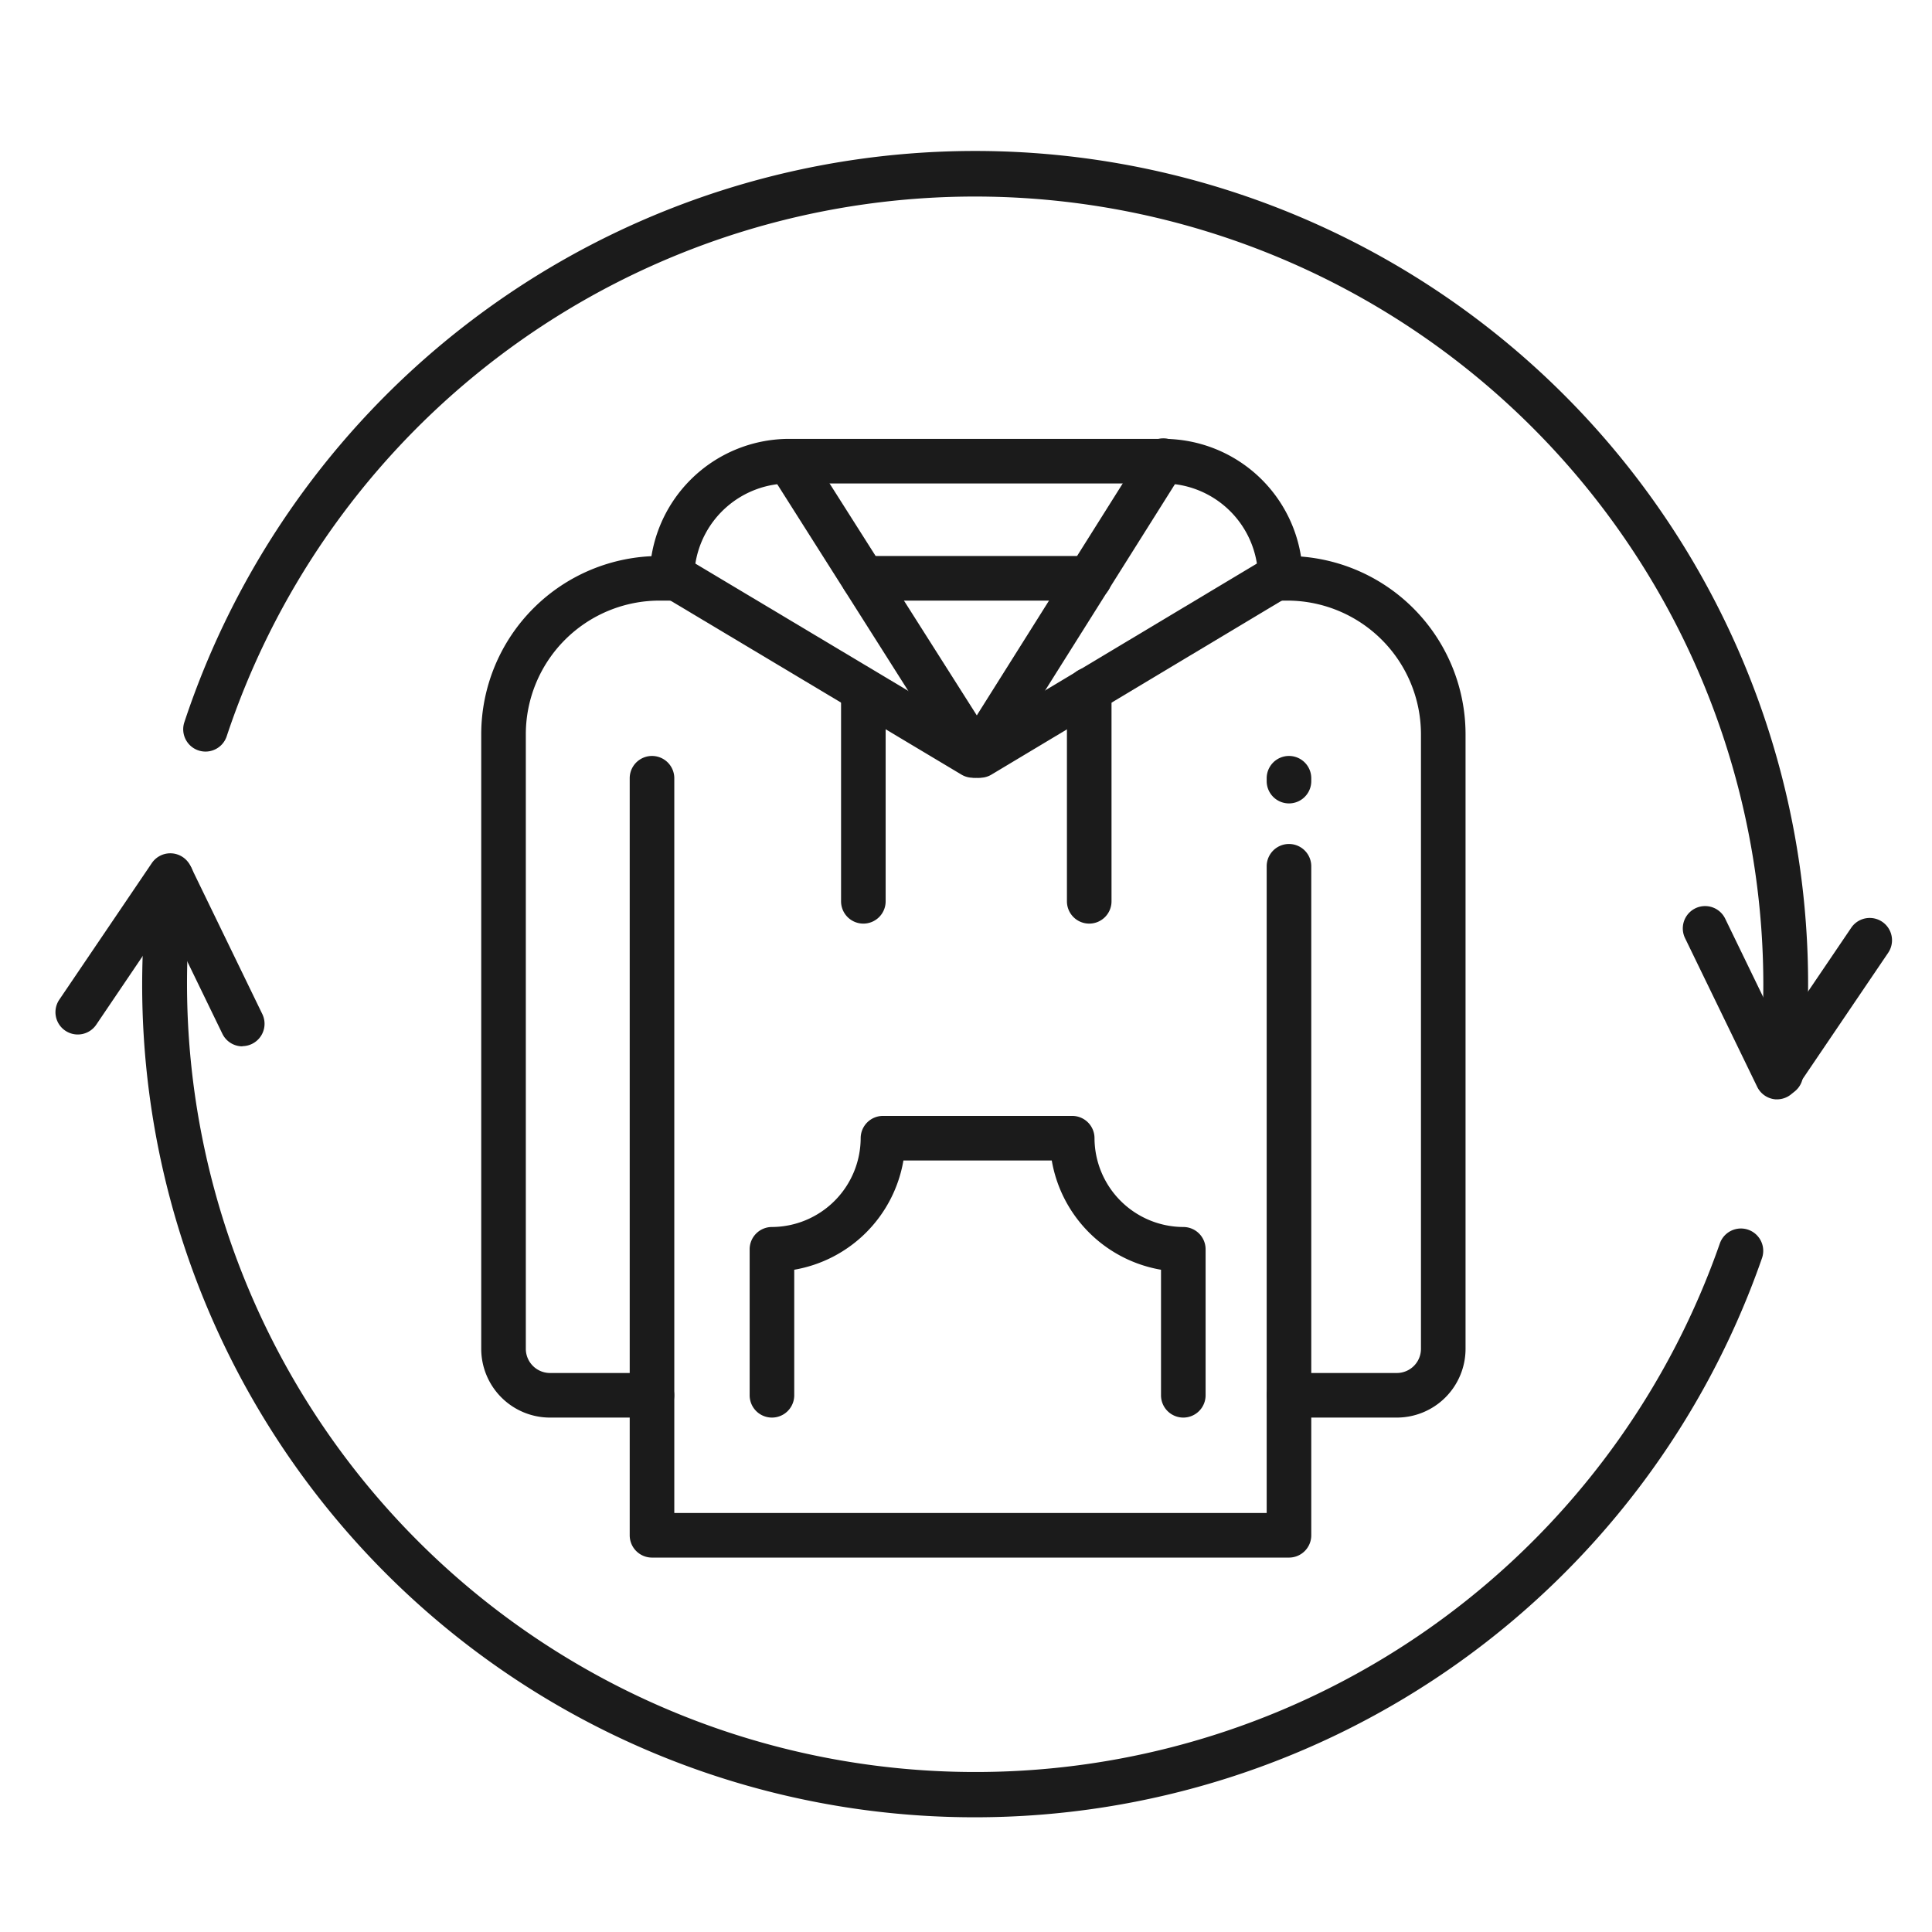 <svg id="Layer_1" data-name="Layer 1" xmlns="http://www.w3.org/2000/svg" viewBox="0 0 303.31 303.31"><defs><style>.cls-1{fill:#1b1b1b;}</style></defs><path class="cls-1" d="M219.29,222.55H202.36a3.5,3.5,0,0,1,0-7h16.93a3.79,3.79,0,0,0,3.79-3.79V115.23a21,21,0,0,0-20.94-20.94h-1.88a3.5,3.5,0,0,1,0-7h1.88a28,28,0,0,1,27.94,27.94v96.53A10.8,10.8,0,0,1,219.29,222.55Z"/><path class="cls-1" d="M102.35,222.55h-16a10.8,10.8,0,0,1-10.8-10.79V115.23a28,28,0,0,1,27.94-27.94h2.77a3.5,3.5,0,0,1,0,7h-2.77a21,21,0,0,0-20.94,20.94v96.53a3.8,3.8,0,0,0,3.8,3.79h16a3.5,3.5,0,0,1,0,7Z"/><path class="cls-1" d="M171.06,94.29H135.55a3.5,3.5,0,0,1,0-7h35.51a3.5,3.5,0,0,1,0,7Z"/><path class="cls-1" d="M202.36,244.53h-100a3.5,3.5,0,0,1-3.5-3.5V122.18a3.5,3.5,0,0,1,7,0V237.53h93V136a3.5,3.5,0,0,1,7,0V241A3.5,3.5,0,0,1,202.36,244.53Z"/><path class="cls-1" d="M202.36,126.13a3.5,3.5,0,0,1-3.5-3.5v-.45a3.5,3.5,0,0,1,7,0v.45A3.5,3.5,0,0,1,202.36,126.13Z"/><path class="cls-1" d="M201,94.29h-.76a3.5,3.5,0,0,1-3.5-3.5,3.47,3.47,0,0,1,.63-2A14.9,14.9,0,0,0,182.63,75.9H123.88a14.91,14.91,0,0,0-14.76,12.91,3.49,3.49,0,0,1-2.88,5.48h-.75a3.5,3.5,0,0,1-3.5-3.5A21.92,21.92,0,0,1,123.88,68.9h58.75a21.88,21.88,0,0,1,21.88,21.36v0c0,.17,0,.33,0,.49A3.5,3.5,0,0,1,201,94.29Z"/><path class="cls-1" d="M153.2,122.1a3.51,3.51,0,0,1-3-1.63L120.92,74.28a3.5,3.5,0,0,1,5.91-3.75l29.32,46.19a3.51,3.51,0,0,1-3,5.38Z"/><path class="cls-1" d="M152.73,122.1a3.47,3.47,0,0,1-1.8-.5L104.44,93.8a3.5,3.5,0,1,1,3.59-6l46.5,27.8a3.51,3.51,0,0,1-1.8,6.51Z"/><path class="cls-1" d="M153.87,122.1a3.51,3.51,0,0,1-1.81-6.51L199.5,87.17a3.5,3.5,0,0,1,3.58,6l-1,.61-46.4,27.81A3.44,3.44,0,0,1,153.87,122.1Z"/><path class="cls-1" d="M153.57,122.1a3.51,3.51,0,0,1-3-5.37l29.06-46.19a3.5,3.5,0,1,1,5.92,3.73l-29.06,46.19A3.48,3.48,0,0,1,153.57,122.1Z"/><path class="cls-1" d="M185.77,222.55a3.5,3.5,0,0,1-3.5-3.5V199.34a21,21,0,0,1-17.15-17.15H141.83a21,21,0,0,1-17.14,17.15v19.71a3.5,3.5,0,0,1-7,0V196.13a3.5,3.5,0,0,1,3.5-3.5,14,14,0,0,0,13.93-13.94,3.5,3.5,0,0,1,3.5-3.5h29.71a3.5,3.5,0,0,1,3.5,3.5,14,14,0,0,0,13.94,13.94,3.5,3.5,0,0,1,3.5,3.5v22.92A3.5,3.5,0,0,1,185.77,222.55Z"/><path class="cls-1" d="M135.54,145a3.5,3.5,0,0,1-3.5-3.5V110.08a3.5,3.5,0,0,1,7,0v31.39A3.5,3.5,0,0,1,135.54,145Z"/><path class="cls-1" d="M171,145a3.5,3.5,0,0,1-3.5-3.5V108.28a3.5,3.5,0,0,1,7,0v33.19A3.5,3.5,0,0,1,171,145Z"/><path class="cls-1" d="M153.09,285.3A130.67,130.67,0,0,1,22.32,154.54a135,135,0,0,1,1.1-17.08,3.5,3.5,0,1,1,6.94.88,128.77,128.77,0,0,0-1,16.2A123.78,123.78,0,0,0,270,195.22a3.5,3.5,0,1,1,6.62,2.3A130.82,130.82,0,0,1,153.09,285.3Z"/><path class="cls-1" d="M279.57,172.11a3.49,3.49,0,0,1-3.5-3.49v0a2.55,2.55,0,0,1,0-.39,125.11,125.11,0,0,0,.76-13.67A123.78,123.78,0,0,0,35.59,115.59a3.5,3.5,0,1,1-6.65-2.2A130.77,130.77,0,0,1,283.05,169,3.5,3.5,0,0,1,279.57,172.11Z"/><path class="cls-1" d="M38.05,164.27a3.5,3.5,0,0,1-3.15-2l-8.66-17.85L15.11,160.87a3.5,3.5,0,0,1-5.8-3.93l14.53-21.45a3.51,3.51,0,0,1,6.05.44L41.2,159.24a3.51,3.51,0,0,1-3.15,5Z"/><path class="cls-1" d="M279,172.59h-.25a3.51,3.51,0,0,1-2.9-2l-11.31-23.31a3.5,3.5,0,1,1,6.3-3.06l8.66,17.86,11.13-16.43a3.5,3.5,0,0,1,5.8,3.93l-14.53,21.44A3.51,3.51,0,0,1,279,172.59Z"/></svg>